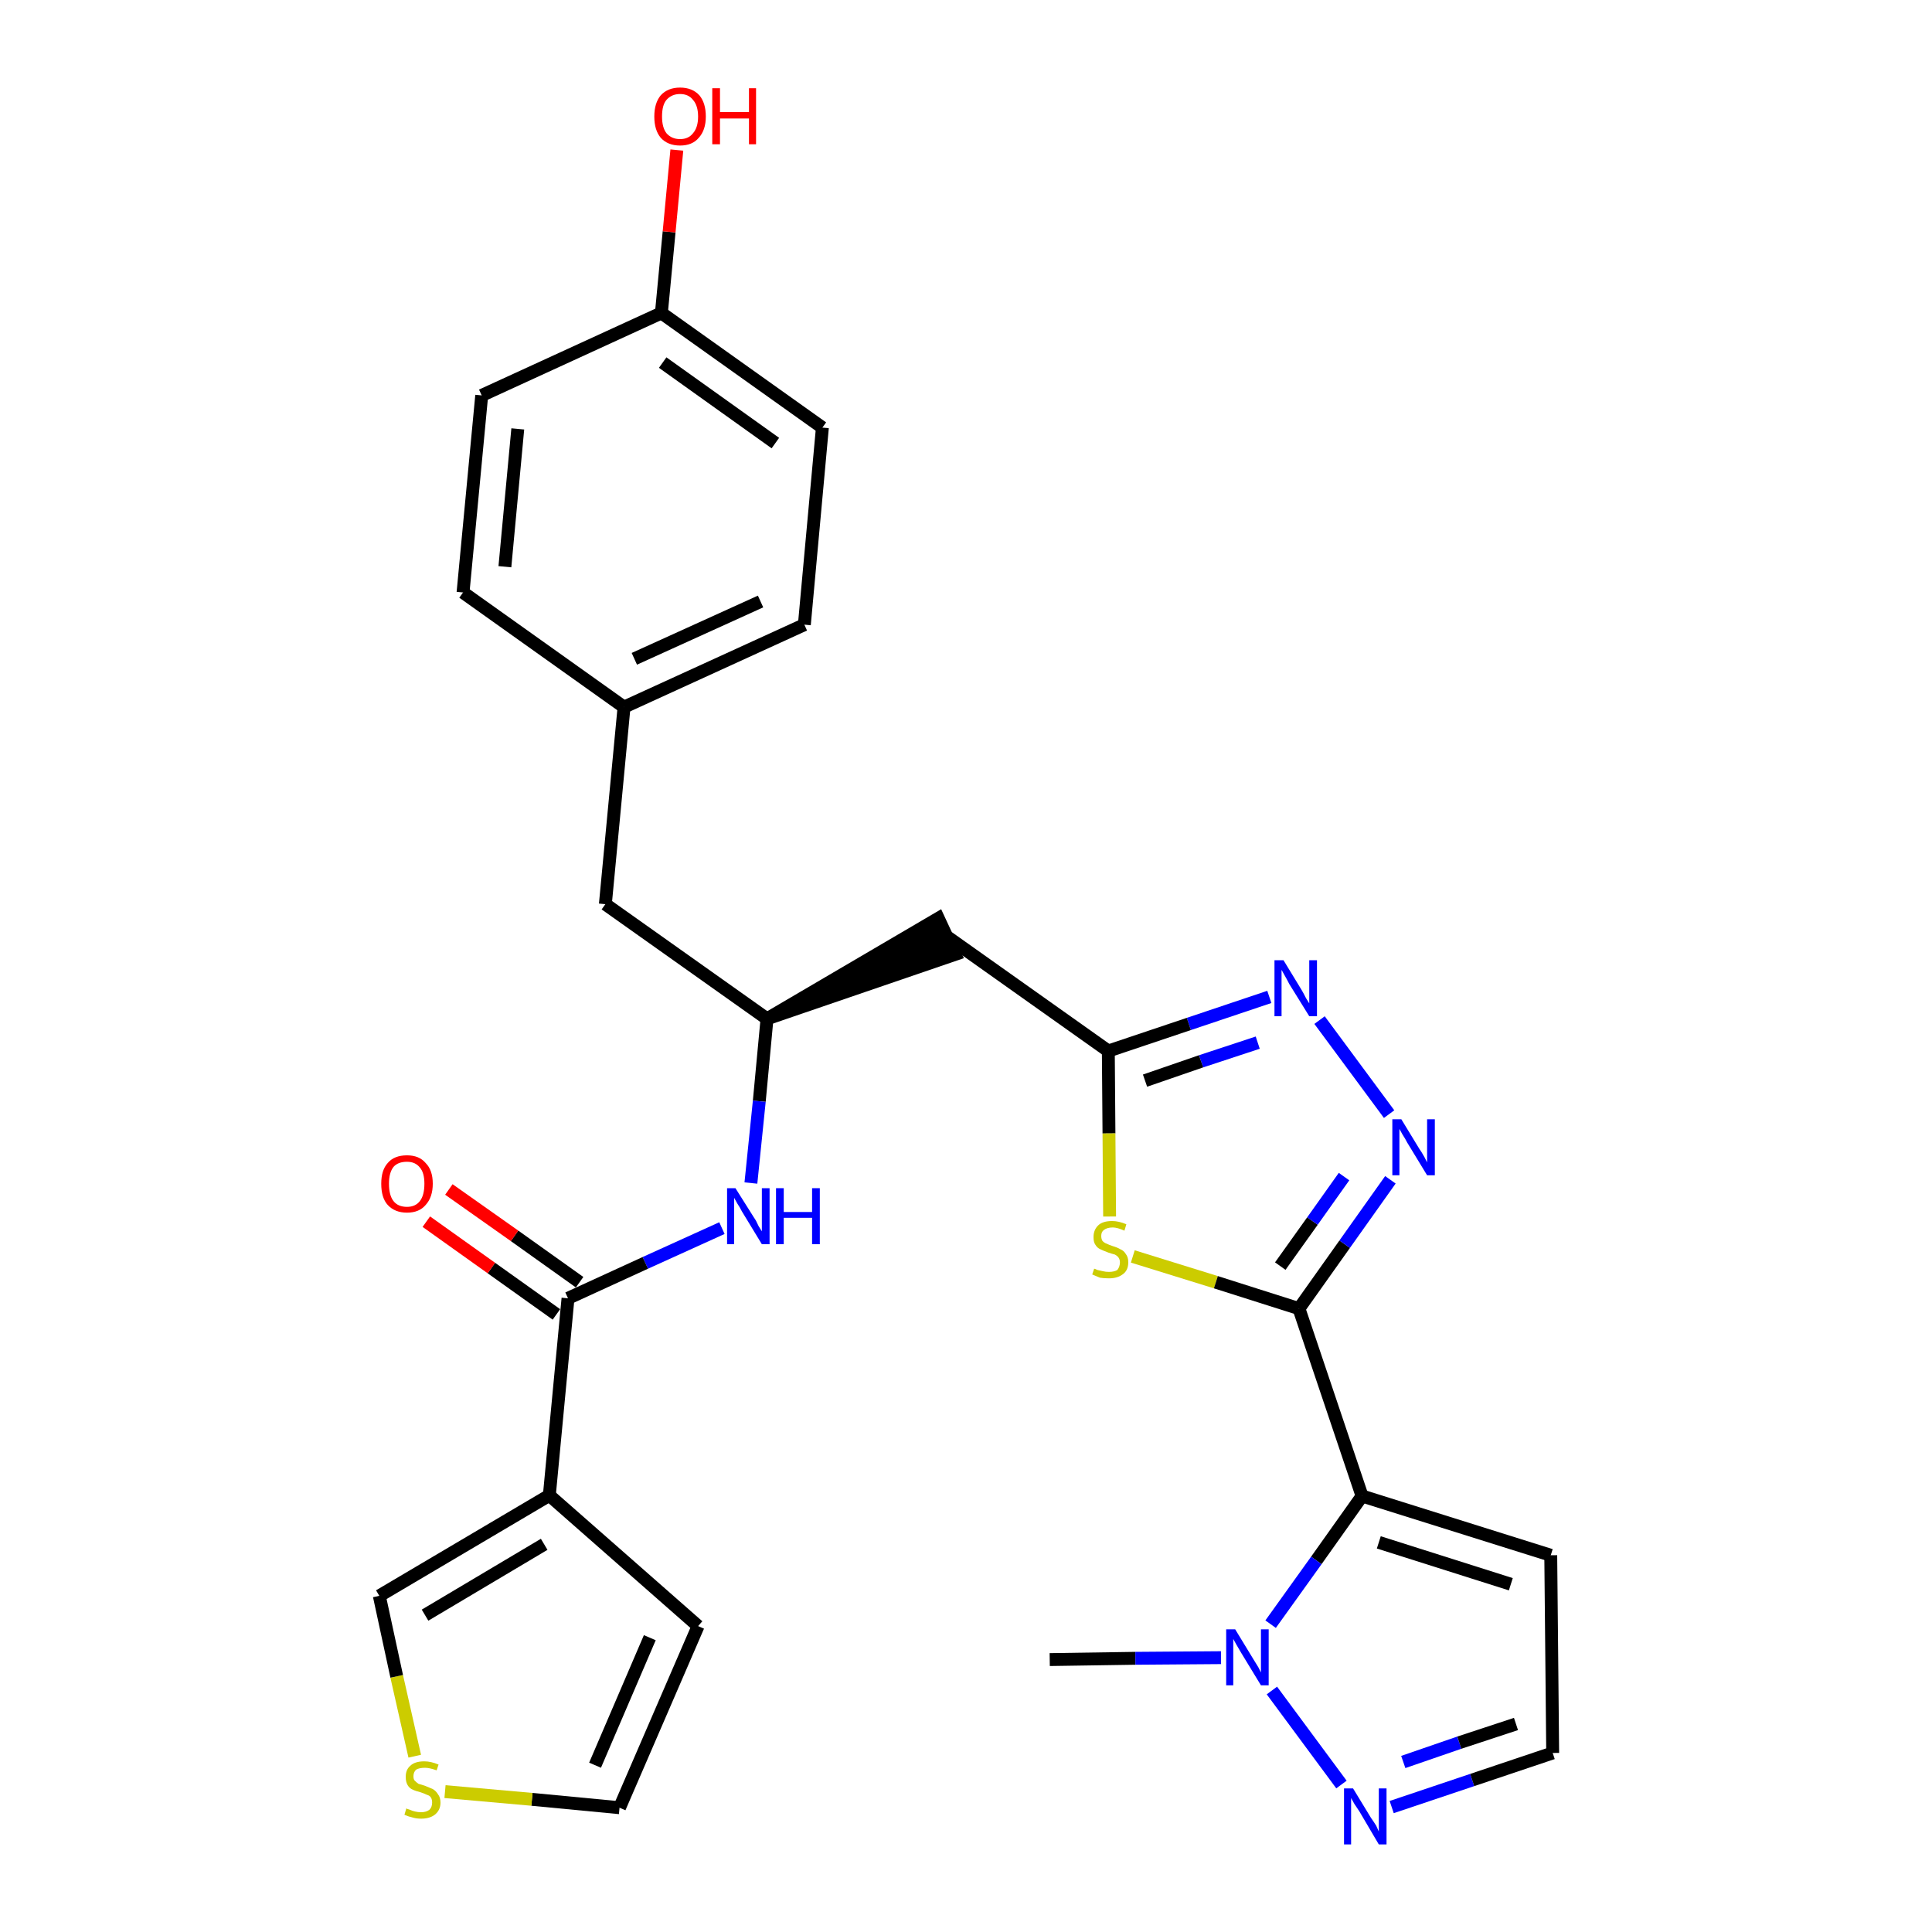 <?xml version='1.0' encoding='iso-8859-1'?>
<svg version='1.1' baseProfile='full'
              xmlns='http://www.w3.org/2000/svg'
                      xmlns:rdkit='http://www.rdkit.org/xml'
                      xmlns:xlink='http://www.w3.org/1999/xlink'
                  xml:space='preserve'
width='300px' height='300px' viewBox='0 0 300 300'>
<!-- END OF HEADER -->
<path class='bond-0 atom-0 atom-1' d='M 163.0,257.7 L 176.3,257.5' style='fill:none;fill-rule:evenodd;stroke:#000000;stroke-width:2.0px;stroke-linecap:butt;stroke-linejoin:miter;stroke-opacity:1' />
<path class='bond-0 atom-0 atom-1' d='M 176.3,257.5 L 189.6,257.4' style='fill:none;fill-rule:evenodd;stroke:#0000FF;stroke-width:2.0px;stroke-linecap:butt;stroke-linejoin:miter;stroke-opacity:1' />
<path class='bond-1 atom-1 atom-2' d='M 197.5,262.5 L 208.3,277.1' style='fill:none;fill-rule:evenodd;stroke:#0000FF;stroke-width:2.0px;stroke-linecap:butt;stroke-linejoin:miter;stroke-opacity:1' />
<path class='bond-28 atom-5 atom-1' d='M 211.5,232.3 L 204.4,242.3' style='fill:none;fill-rule:evenodd;stroke:#000000;stroke-width:2.0px;stroke-linecap:butt;stroke-linejoin:miter;stroke-opacity:1' />
<path class='bond-28 atom-5 atom-1' d='M 204.4,242.3 L 197.3,252.2' style='fill:none;fill-rule:evenodd;stroke:#0000FF;stroke-width:2.0px;stroke-linecap:butt;stroke-linejoin:miter;stroke-opacity:1' />
<path class='bond-2 atom-2 atom-3' d='M 216.1,280.6 L 228.6,276.4' style='fill:none;fill-rule:evenodd;stroke:#0000FF;stroke-width:2.0px;stroke-linecap:butt;stroke-linejoin:miter;stroke-opacity:1' />
<path class='bond-2 atom-2 atom-3' d='M 228.6,276.4 L 241.1,272.2' style='fill:none;fill-rule:evenodd;stroke:#000000;stroke-width:2.0px;stroke-linecap:butt;stroke-linejoin:miter;stroke-opacity:1' />
<path class='bond-2 atom-2 atom-3' d='M 217.9,273.6 L 226.6,270.6' style='fill:none;fill-rule:evenodd;stroke:#0000FF;stroke-width:2.0px;stroke-linecap:butt;stroke-linejoin:miter;stroke-opacity:1' />
<path class='bond-2 atom-2 atom-3' d='M 226.6,270.6 L 235.4,267.7' style='fill:none;fill-rule:evenodd;stroke:#000000;stroke-width:2.0px;stroke-linecap:butt;stroke-linejoin:miter;stroke-opacity:1' />
<path class='bond-3 atom-3 atom-4' d='M 241.1,272.2 L 240.8,241.5' style='fill:none;fill-rule:evenodd;stroke:#000000;stroke-width:2.0px;stroke-linecap:butt;stroke-linejoin:miter;stroke-opacity:1' />
<path class='bond-4 atom-4 atom-5' d='M 240.8,241.5 L 211.5,232.3' style='fill:none;fill-rule:evenodd;stroke:#000000;stroke-width:2.0px;stroke-linecap:butt;stroke-linejoin:miter;stroke-opacity:1' />
<path class='bond-4 atom-4 atom-5' d='M 234.6,246.0 L 214.1,239.5' style='fill:none;fill-rule:evenodd;stroke:#000000;stroke-width:2.0px;stroke-linecap:butt;stroke-linejoin:miter;stroke-opacity:1' />
<path class='bond-5 atom-5 atom-6' d='M 211.5,232.3 L 201.7,203.2' style='fill:none;fill-rule:evenodd;stroke:#000000;stroke-width:2.0px;stroke-linecap:butt;stroke-linejoin:miter;stroke-opacity:1' />
<path class='bond-6 atom-6 atom-7' d='M 201.7,203.2 L 208.8,193.2' style='fill:none;fill-rule:evenodd;stroke:#000000;stroke-width:2.0px;stroke-linecap:butt;stroke-linejoin:miter;stroke-opacity:1' />
<path class='bond-6 atom-6 atom-7' d='M 208.8,193.2 L 215.9,183.2' style='fill:none;fill-rule:evenodd;stroke:#0000FF;stroke-width:2.0px;stroke-linecap:butt;stroke-linejoin:miter;stroke-opacity:1' />
<path class='bond-6 atom-6 atom-7' d='M 198.8,196.6 L 203.8,189.6' style='fill:none;fill-rule:evenodd;stroke:#000000;stroke-width:2.0px;stroke-linecap:butt;stroke-linejoin:miter;stroke-opacity:1' />
<path class='bond-6 atom-6 atom-7' d='M 203.8,189.6 L 208.7,182.7' style='fill:none;fill-rule:evenodd;stroke:#0000FF;stroke-width:2.0px;stroke-linecap:butt;stroke-linejoin:miter;stroke-opacity:1' />
<path class='bond-29 atom-28 atom-6' d='M 175.9,195.1 L 188.8,199.1' style='fill:none;fill-rule:evenodd;stroke:#CCCC00;stroke-width:2.0px;stroke-linecap:butt;stroke-linejoin:miter;stroke-opacity:1' />
<path class='bond-29 atom-28 atom-6' d='M 188.8,199.1 L 201.7,203.2' style='fill:none;fill-rule:evenodd;stroke:#000000;stroke-width:2.0px;stroke-linecap:butt;stroke-linejoin:miter;stroke-opacity:1' />
<path class='bond-7 atom-7 atom-8' d='M 215.7,173.0 L 204.9,158.4' style='fill:none;fill-rule:evenodd;stroke:#0000FF;stroke-width:2.0px;stroke-linecap:butt;stroke-linejoin:miter;stroke-opacity:1' />
<path class='bond-8 atom-8 atom-9' d='M 197.1,154.8 L 184.6,159.0' style='fill:none;fill-rule:evenodd;stroke:#0000FF;stroke-width:2.0px;stroke-linecap:butt;stroke-linejoin:miter;stroke-opacity:1' />
<path class='bond-8 atom-8 atom-9' d='M 184.6,159.0 L 172.1,163.2' style='fill:none;fill-rule:evenodd;stroke:#000000;stroke-width:2.0px;stroke-linecap:butt;stroke-linejoin:miter;stroke-opacity:1' />
<path class='bond-8 atom-8 atom-9' d='M 195.3,161.9 L 186.5,164.8' style='fill:none;fill-rule:evenodd;stroke:#0000FF;stroke-width:2.0px;stroke-linecap:butt;stroke-linejoin:miter;stroke-opacity:1' />
<path class='bond-8 atom-8 atom-9' d='M 186.5,164.8 L 177.8,167.8' style='fill:none;fill-rule:evenodd;stroke:#000000;stroke-width:2.0px;stroke-linecap:butt;stroke-linejoin:miter;stroke-opacity:1' />
<path class='bond-9 atom-9 atom-10' d='M 172.1,163.2 L 147.0,145.4' style='fill:none;fill-rule:evenodd;stroke:#000000;stroke-width:2.0px;stroke-linecap:butt;stroke-linejoin:miter;stroke-opacity:1' />
<path class='bond-27 atom-9 atom-28' d='M 172.1,163.2 L 172.2,176.0' style='fill:none;fill-rule:evenodd;stroke:#000000;stroke-width:2.0px;stroke-linecap:butt;stroke-linejoin:miter;stroke-opacity:1' />
<path class='bond-27 atom-9 atom-28' d='M 172.2,176.0 L 172.3,188.9' style='fill:none;fill-rule:evenodd;stroke:#CCCC00;stroke-width:2.0px;stroke-linecap:butt;stroke-linejoin:miter;stroke-opacity:1' />
<path class='bond-10 atom-11 atom-10' d='M 119.1,158.2 L 148.3,148.2 L 145.7,142.6 Z' style='fill:#000000;fill-rule:evenodd;fill-opacity:1;stroke:#000000;stroke-width:2.0px;stroke-linecap:butt;stroke-linejoin:miter;stroke-opacity:1;' />
<path class='bond-11 atom-11 atom-12' d='M 119.1,158.2 L 94.0,140.4' style='fill:none;fill-rule:evenodd;stroke:#000000;stroke-width:2.0px;stroke-linecap:butt;stroke-linejoin:miter;stroke-opacity:1' />
<path class='bond-19 atom-11 atom-20' d='M 119.1,158.2 L 117.9,171.0' style='fill:none;fill-rule:evenodd;stroke:#000000;stroke-width:2.0px;stroke-linecap:butt;stroke-linejoin:miter;stroke-opacity:1' />
<path class='bond-19 atom-11 atom-20' d='M 117.9,171.0 L 116.6,183.7' style='fill:none;fill-rule:evenodd;stroke:#0000FF;stroke-width:2.0px;stroke-linecap:butt;stroke-linejoin:miter;stroke-opacity:1' />
<path class='bond-12 atom-12 atom-13' d='M 94.0,140.4 L 96.9,109.8' style='fill:none;fill-rule:evenodd;stroke:#000000;stroke-width:2.0px;stroke-linecap:butt;stroke-linejoin:miter;stroke-opacity:1' />
<path class='bond-13 atom-13 atom-14' d='M 96.9,109.8 L 124.9,97.0' style='fill:none;fill-rule:evenodd;stroke:#000000;stroke-width:2.0px;stroke-linecap:butt;stroke-linejoin:miter;stroke-opacity:1' />
<path class='bond-13 atom-13 atom-14' d='M 98.5,102.3 L 118.1,93.4' style='fill:none;fill-rule:evenodd;stroke:#000000;stroke-width:2.0px;stroke-linecap:butt;stroke-linejoin:miter;stroke-opacity:1' />
<path class='bond-30 atom-19 atom-13' d='M 71.9,92.0 L 96.9,109.8' style='fill:none;fill-rule:evenodd;stroke:#000000;stroke-width:2.0px;stroke-linecap:butt;stroke-linejoin:miter;stroke-opacity:1' />
<path class='bond-14 atom-14 atom-15' d='M 124.9,97.0 L 127.7,66.4' style='fill:none;fill-rule:evenodd;stroke:#000000;stroke-width:2.0px;stroke-linecap:butt;stroke-linejoin:miter;stroke-opacity:1' />
<path class='bond-15 atom-15 atom-16' d='M 127.7,66.4 L 102.7,48.6' style='fill:none;fill-rule:evenodd;stroke:#000000;stroke-width:2.0px;stroke-linecap:butt;stroke-linejoin:miter;stroke-opacity:1' />
<path class='bond-15 atom-15 atom-16' d='M 120.4,68.8 L 102.9,56.3' style='fill:none;fill-rule:evenodd;stroke:#000000;stroke-width:2.0px;stroke-linecap:butt;stroke-linejoin:miter;stroke-opacity:1' />
<path class='bond-16 atom-16 atom-17' d='M 102.7,48.6 L 103.9,36.0' style='fill:none;fill-rule:evenodd;stroke:#000000;stroke-width:2.0px;stroke-linecap:butt;stroke-linejoin:miter;stroke-opacity:1' />
<path class='bond-16 atom-16 atom-17' d='M 103.9,36.0 L 105.1,23.3' style='fill:none;fill-rule:evenodd;stroke:#FF0000;stroke-width:2.0px;stroke-linecap:butt;stroke-linejoin:miter;stroke-opacity:1' />
<path class='bond-17 atom-16 atom-18' d='M 102.7,48.6 L 74.8,61.4' style='fill:none;fill-rule:evenodd;stroke:#000000;stroke-width:2.0px;stroke-linecap:butt;stroke-linejoin:miter;stroke-opacity:1' />
<path class='bond-18 atom-18 atom-19' d='M 74.8,61.4 L 71.9,92.0' style='fill:none;fill-rule:evenodd;stroke:#000000;stroke-width:2.0px;stroke-linecap:butt;stroke-linejoin:miter;stroke-opacity:1' />
<path class='bond-18 atom-18 atom-19' d='M 80.4,66.6 L 78.4,88.0' style='fill:none;fill-rule:evenodd;stroke:#000000;stroke-width:2.0px;stroke-linecap:butt;stroke-linejoin:miter;stroke-opacity:1' />
<path class='bond-20 atom-20 atom-21' d='M 112.1,190.7 L 100.2,196.1' style='fill:none;fill-rule:evenodd;stroke:#0000FF;stroke-width:2.0px;stroke-linecap:butt;stroke-linejoin:miter;stroke-opacity:1' />
<path class='bond-20 atom-20 atom-21' d='M 100.2,196.1 L 88.2,201.6' style='fill:none;fill-rule:evenodd;stroke:#000000;stroke-width:2.0px;stroke-linecap:butt;stroke-linejoin:miter;stroke-opacity:1' />
<path class='bond-21 atom-21 atom-22' d='M 90.0,199.1 L 79.9,191.9' style='fill:none;fill-rule:evenodd;stroke:#000000;stroke-width:2.0px;stroke-linecap:butt;stroke-linejoin:miter;stroke-opacity:1' />
<path class='bond-21 atom-21 atom-22' d='M 79.9,191.9 L 69.7,184.7' style='fill:none;fill-rule:evenodd;stroke:#FF0000;stroke-width:2.0px;stroke-linecap:butt;stroke-linejoin:miter;stroke-opacity:1' />
<path class='bond-21 atom-21 atom-22' d='M 86.4,204.1 L 76.3,196.9' style='fill:none;fill-rule:evenodd;stroke:#000000;stroke-width:2.0px;stroke-linecap:butt;stroke-linejoin:miter;stroke-opacity:1' />
<path class='bond-21 atom-21 atom-22' d='M 76.3,196.9 L 66.2,189.7' style='fill:none;fill-rule:evenodd;stroke:#FF0000;stroke-width:2.0px;stroke-linecap:butt;stroke-linejoin:miter;stroke-opacity:1' />
<path class='bond-22 atom-21 atom-23' d='M 88.2,201.6 L 85.3,232.2' style='fill:none;fill-rule:evenodd;stroke:#000000;stroke-width:2.0px;stroke-linecap:butt;stroke-linejoin:miter;stroke-opacity:1' />
<path class='bond-23 atom-23 atom-24' d='M 85.3,232.2 L 108.4,252.5' style='fill:none;fill-rule:evenodd;stroke:#000000;stroke-width:2.0px;stroke-linecap:butt;stroke-linejoin:miter;stroke-opacity:1' />
<path class='bond-31 atom-27 atom-23' d='M 58.9,247.8 L 85.3,232.2' style='fill:none;fill-rule:evenodd;stroke:#000000;stroke-width:2.0px;stroke-linecap:butt;stroke-linejoin:miter;stroke-opacity:1' />
<path class='bond-31 atom-27 atom-23' d='M 66.0,250.8 L 84.5,239.8' style='fill:none;fill-rule:evenodd;stroke:#000000;stroke-width:2.0px;stroke-linecap:butt;stroke-linejoin:miter;stroke-opacity:1' />
<path class='bond-24 atom-24 atom-25' d='M 108.4,252.5 L 96.2,280.7' style='fill:none;fill-rule:evenodd;stroke:#000000;stroke-width:2.0px;stroke-linecap:butt;stroke-linejoin:miter;stroke-opacity:1' />
<path class='bond-24 atom-24 atom-25' d='M 100.9,254.3 L 92.4,274.1' style='fill:none;fill-rule:evenodd;stroke:#000000;stroke-width:2.0px;stroke-linecap:butt;stroke-linejoin:miter;stroke-opacity:1' />
<path class='bond-25 atom-25 atom-26' d='M 96.2,280.7 L 82.6,279.4' style='fill:none;fill-rule:evenodd;stroke:#000000;stroke-width:2.0px;stroke-linecap:butt;stroke-linejoin:miter;stroke-opacity:1' />
<path class='bond-25 atom-25 atom-26' d='M 82.6,279.4 L 69.1,278.2' style='fill:none;fill-rule:evenodd;stroke:#CCCC00;stroke-width:2.0px;stroke-linecap:butt;stroke-linejoin:miter;stroke-opacity:1' />
<path class='bond-26 atom-26 atom-27' d='M 64.4,272.7 L 61.6,260.3' style='fill:none;fill-rule:evenodd;stroke:#CCCC00;stroke-width:2.0px;stroke-linecap:butt;stroke-linejoin:miter;stroke-opacity:1' />
<path class='bond-26 atom-26 atom-27' d='M 61.6,260.3 L 58.9,247.8' style='fill:none;fill-rule:evenodd;stroke:#000000;stroke-width:2.0px;stroke-linecap:butt;stroke-linejoin:miter;stroke-opacity:1' />
<path  class='atom-1' d='M 191.8 253.0
L 194.6 257.6
Q 194.9 258.1, 195.4 258.9
Q 195.8 259.7, 195.8 259.7
L 195.8 253.0
L 197.0 253.0
L 197.0 261.7
L 195.8 261.7
L 192.7 256.6
Q 192.4 256.1, 192.0 255.4
Q 191.6 254.7, 191.5 254.5
L 191.5 261.7
L 190.4 261.7
L 190.4 253.0
L 191.8 253.0
' fill='#0000FF'/>
<path  class='atom-2' d='M 210.1 277.7
L 212.9 282.3
Q 213.2 282.7, 213.7 283.5
Q 214.1 284.4, 214.1 284.4
L 214.1 277.7
L 215.3 277.7
L 215.3 286.4
L 214.1 286.4
L 211.1 281.3
Q 210.7 280.7, 210.3 280.1
Q 209.9 279.4, 209.8 279.2
L 209.8 286.4
L 208.7 286.4
L 208.7 277.7
L 210.1 277.7
' fill='#0000FF'/>
<path  class='atom-7' d='M 217.6 173.8
L 220.4 178.4
Q 220.7 178.8, 221.2 179.7
Q 221.6 180.5, 221.6 180.5
L 221.6 173.8
L 222.8 173.8
L 222.8 182.5
L 221.6 182.5
L 218.5 177.4
Q 218.2 176.8, 217.8 176.2
Q 217.4 175.5, 217.3 175.3
L 217.3 182.5
L 216.2 182.5
L 216.2 173.8
L 217.6 173.8
' fill='#0000FF'/>
<path  class='atom-8' d='M 199.3 149.1
L 202.1 153.7
Q 202.4 154.2, 202.8 155.0
Q 203.3 155.8, 203.3 155.8
L 203.3 149.1
L 204.5 149.1
L 204.5 157.8
L 203.3 157.8
L 200.2 152.8
Q 199.9 152.2, 199.5 151.5
Q 199.1 150.8, 199.0 150.6
L 199.0 157.8
L 197.9 157.8
L 197.9 149.1
L 199.3 149.1
' fill='#0000FF'/>
<path  class='atom-17' d='M 101.6 18.1
Q 101.6 16.0, 102.6 14.8
Q 103.7 13.6, 105.6 13.6
Q 107.5 13.6, 108.6 14.8
Q 109.6 16.0, 109.6 18.1
Q 109.6 20.2, 108.5 21.4
Q 107.5 22.6, 105.6 22.6
Q 103.7 22.6, 102.6 21.4
Q 101.6 20.2, 101.6 18.1
M 105.6 21.6
Q 106.9 21.6, 107.6 20.7
Q 108.4 19.8, 108.4 18.1
Q 108.4 16.4, 107.6 15.5
Q 106.9 14.6, 105.6 14.6
Q 104.3 14.6, 103.5 15.5
Q 102.8 16.3, 102.8 18.1
Q 102.8 19.8, 103.5 20.7
Q 104.3 21.6, 105.6 21.6
' fill='#FF0000'/>
<path  class='atom-17' d='M 110.6 13.7
L 111.8 13.7
L 111.8 17.4
L 116.3 17.4
L 116.3 13.7
L 117.4 13.7
L 117.4 22.4
L 116.3 22.4
L 116.3 18.4
L 111.8 18.4
L 111.8 22.4
L 110.6 22.4
L 110.6 13.7
' fill='#FF0000'/>
<path  class='atom-20' d='M 114.2 184.5
L 117.1 189.1
Q 117.4 189.5, 117.8 190.4
Q 118.3 191.2, 118.3 191.2
L 118.3 184.5
L 119.5 184.5
L 119.5 193.2
L 118.3 193.2
L 115.2 188.1
Q 114.9 187.5, 114.5 186.9
Q 114.1 186.2, 114.0 186.0
L 114.0 193.2
L 112.9 193.2
L 112.9 184.5
L 114.2 184.5
' fill='#0000FF'/>
<path  class='atom-20' d='M 120.5 184.5
L 121.7 184.5
L 121.7 188.2
L 126.1 188.2
L 126.1 184.5
L 127.3 184.5
L 127.3 193.2
L 126.1 193.2
L 126.1 189.1
L 121.7 189.1
L 121.7 193.2
L 120.5 193.2
L 120.5 184.5
' fill='#0000FF'/>
<path  class='atom-22' d='M 59.2 183.8
Q 59.2 181.7, 60.2 180.6
Q 61.2 179.4, 63.2 179.4
Q 65.1 179.4, 66.1 180.6
Q 67.2 181.7, 67.2 183.8
Q 67.2 185.9, 66.1 187.1
Q 65.1 188.3, 63.2 188.3
Q 61.3 188.3, 60.2 187.1
Q 59.2 186.0, 59.2 183.8
M 63.2 187.4
Q 64.5 187.4, 65.2 186.5
Q 65.9 185.6, 65.9 183.8
Q 65.9 182.1, 65.2 181.3
Q 64.5 180.4, 63.2 180.4
Q 61.8 180.4, 61.1 181.2
Q 60.4 182.1, 60.4 183.8
Q 60.4 185.6, 61.1 186.5
Q 61.8 187.4, 63.2 187.4
' fill='#FF0000'/>
<path  class='atom-26' d='M 63.1 280.8
Q 63.2 280.9, 63.6 281.0
Q 64.0 281.2, 64.5 281.3
Q 64.9 281.4, 65.4 281.4
Q 66.2 281.4, 66.7 281.0
Q 67.1 280.6, 67.1 279.9
Q 67.1 279.4, 66.9 279.1
Q 66.7 278.8, 66.3 278.7
Q 65.9 278.5, 65.3 278.3
Q 64.5 278.1, 64.1 277.9
Q 63.6 277.7, 63.3 277.2
Q 63.0 276.7, 63.0 275.9
Q 63.0 274.8, 63.7 274.2
Q 64.4 273.5, 65.9 273.5
Q 66.9 273.5, 68.1 274.0
L 67.8 274.9
Q 66.7 274.5, 66.0 274.5
Q 65.1 274.5, 64.6 274.8
Q 64.2 275.2, 64.2 275.8
Q 64.2 276.3, 64.4 276.5
Q 64.7 276.8, 65.0 277.0
Q 65.4 277.1, 66.0 277.3
Q 66.7 277.6, 67.2 277.8
Q 67.7 278.1, 68.0 278.6
Q 68.4 279.1, 68.4 279.9
Q 68.4 281.1, 67.5 281.8
Q 66.7 282.4, 65.4 282.4
Q 64.6 282.4, 64.0 282.2
Q 63.5 282.1, 62.8 281.8
L 63.1 280.8
' fill='#CCCC00'/>
<path  class='atom-28' d='M 169.9 197.0
Q 170.0 197.0, 170.4 197.2
Q 170.8 197.3, 171.3 197.4
Q 171.7 197.5, 172.2 197.5
Q 173.0 197.5, 173.5 197.2
Q 173.9 196.7, 173.9 196.0
Q 173.9 195.6, 173.7 195.3
Q 173.5 195.0, 173.1 194.8
Q 172.7 194.7, 172.1 194.5
Q 171.3 194.2, 170.9 194.0
Q 170.4 193.8, 170.1 193.3
Q 169.8 192.9, 169.8 192.1
Q 169.8 191.0, 170.5 190.3
Q 171.2 189.6, 172.7 189.6
Q 173.7 189.6, 174.9 190.1
L 174.6 191.1
Q 173.5 190.6, 172.8 190.6
Q 171.9 190.6, 171.4 191.0
Q 171.0 191.3, 171.0 191.9
Q 171.0 192.4, 171.2 192.7
Q 171.5 193.0, 171.8 193.1
Q 172.2 193.3, 172.8 193.5
Q 173.5 193.7, 174.0 194.0
Q 174.5 194.2, 174.8 194.7
Q 175.2 195.2, 175.2 196.0
Q 175.2 197.3, 174.3 197.9
Q 173.5 198.5, 172.2 198.5
Q 171.4 198.5, 170.8 198.4
Q 170.3 198.2, 169.6 197.9
L 169.9 197.0
' fill='#CCCC00'/>
</svg>
